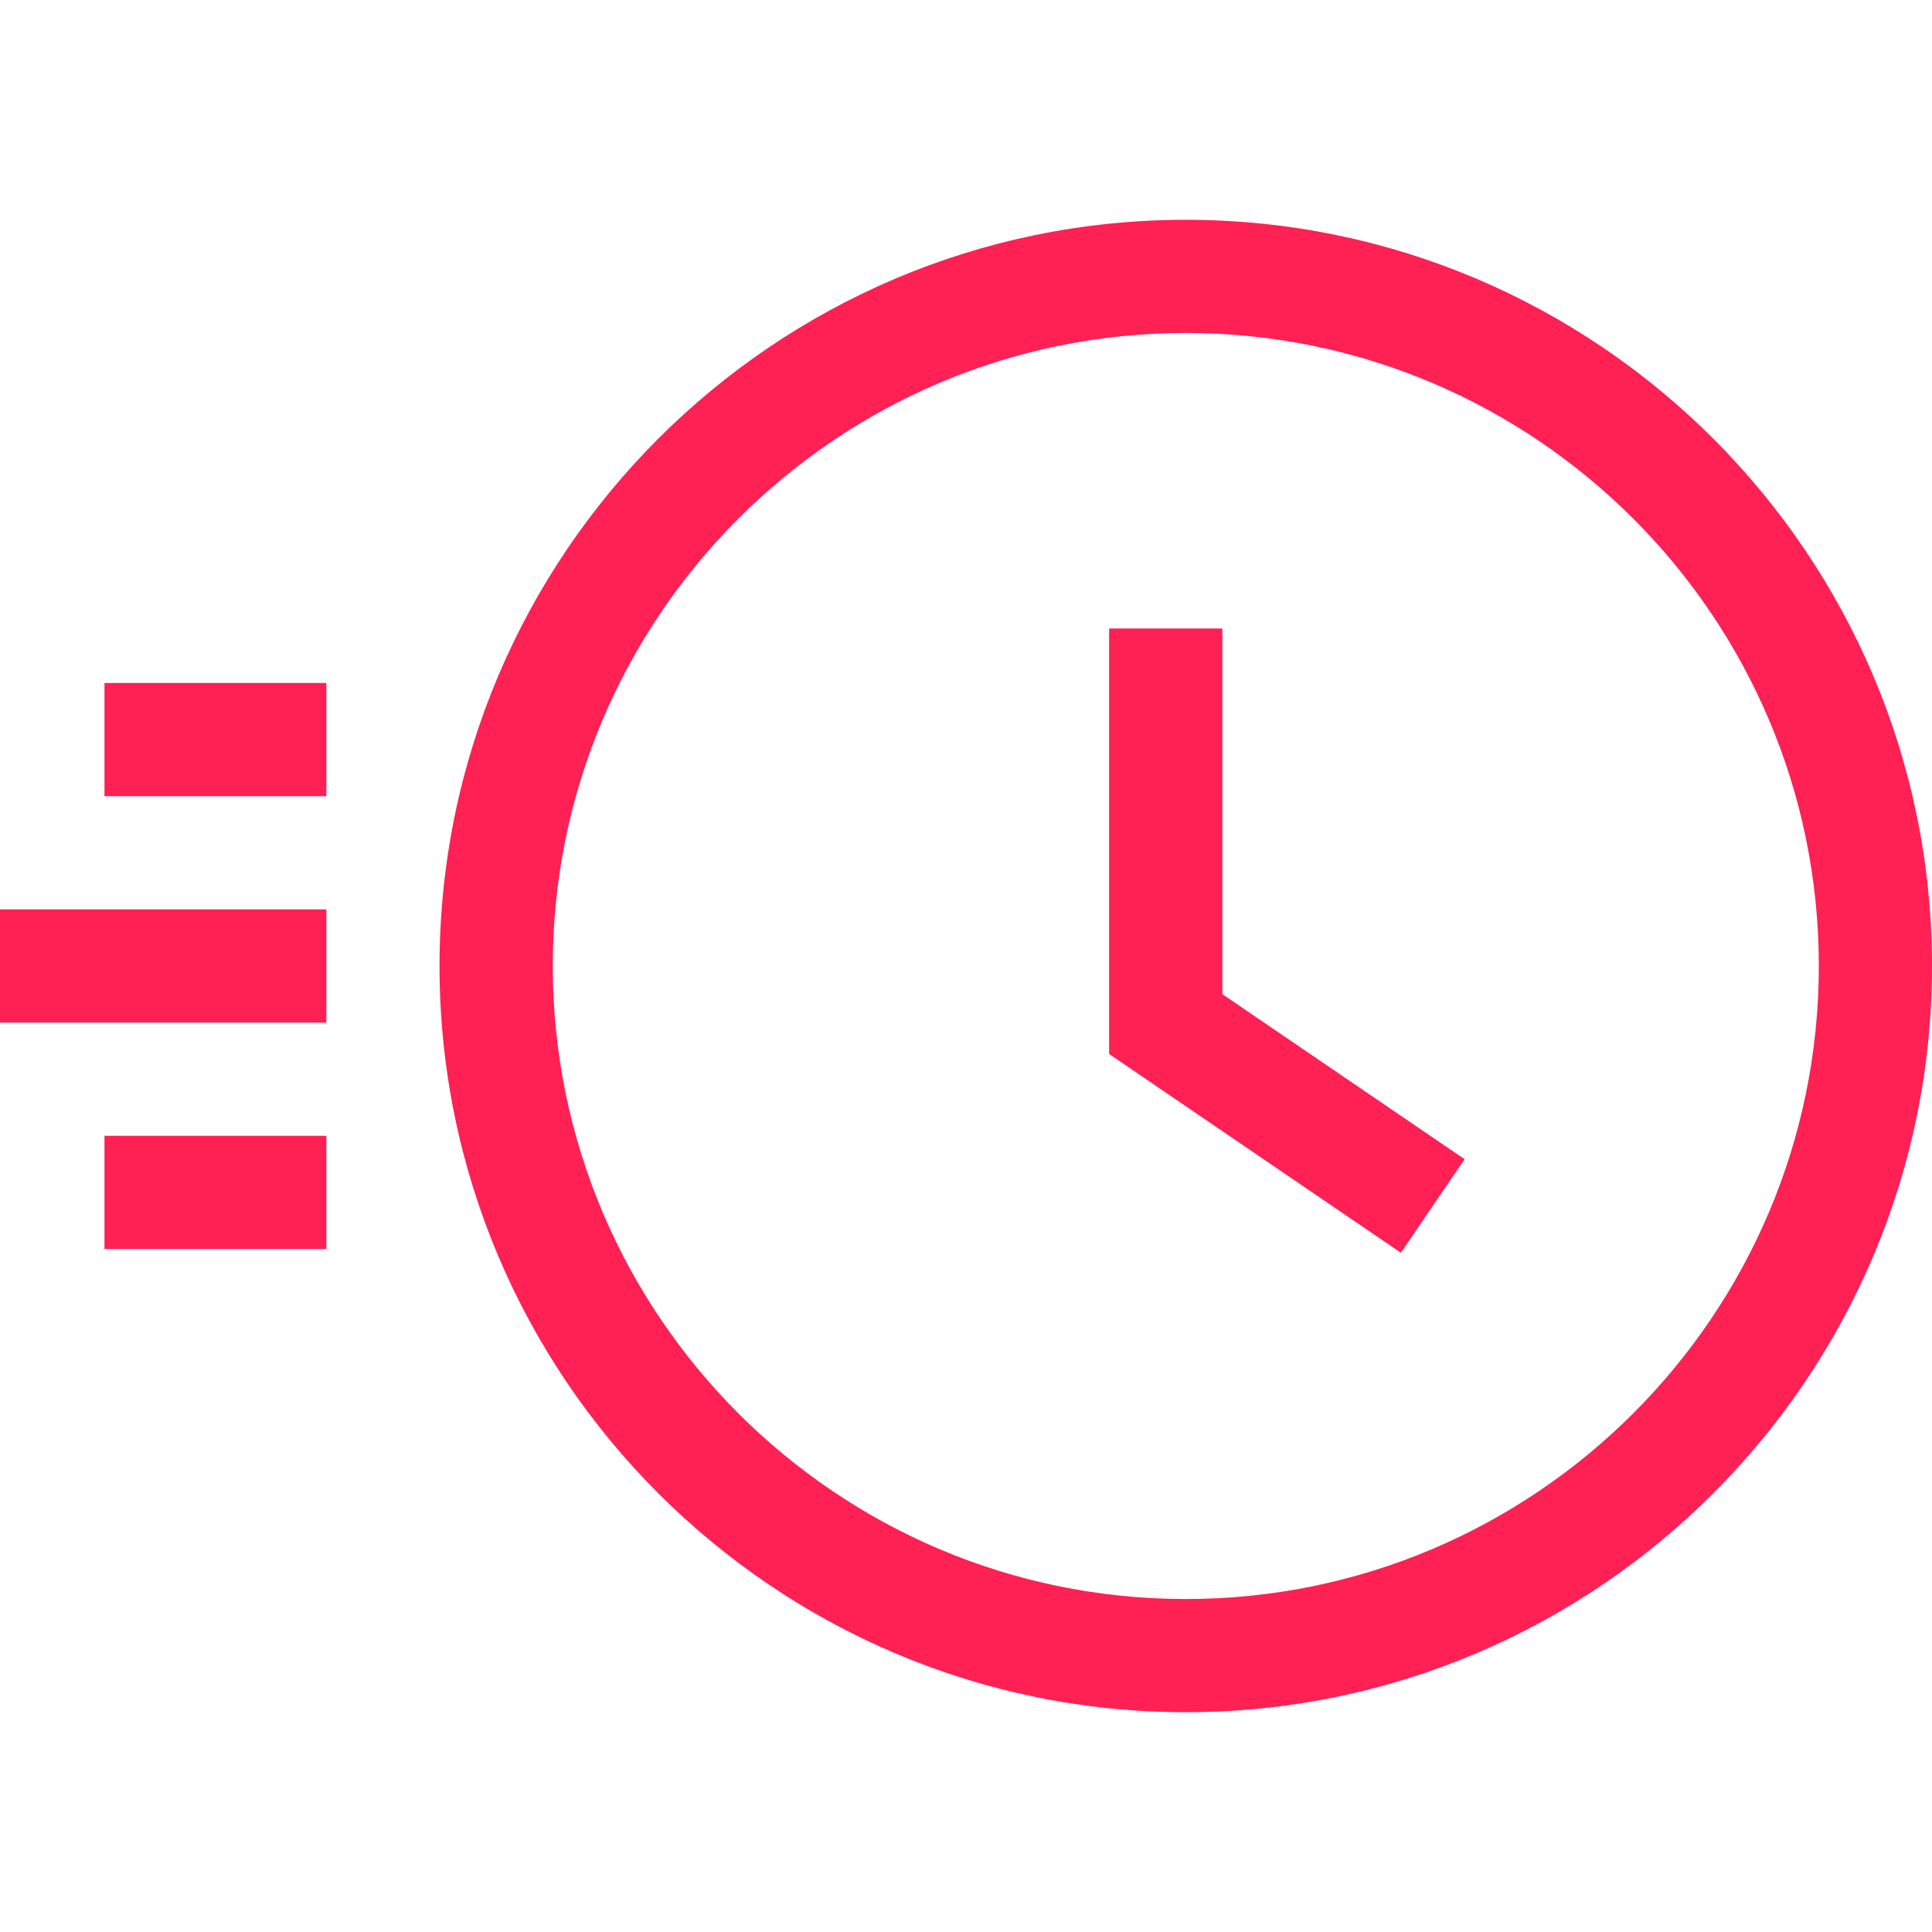 <svg width="26" height="26" viewBox="0 0 26 26" fill="none" xmlns="http://www.w3.org/2000/svg">
<path d="M4.392 9.191H1.406V10.715H4.392V9.191Z" fill="#FF2054"/>
<path d="M4.392 15.285H1.406V16.809H4.392V15.285Z" fill="#FF2054"/>
<path d="M4.392 12.238H0V13.762H4.392V12.238Z" fill="#FF2054"/>
<path d="M15.958 2.958C10.42 2.958 5.915 7.462 5.915 13C5.915 18.537 10.42 23.042 15.958 23.042C21.495 23.042 26 18.537 26 13C26 7.462 21.495 2.958 15.958 2.958ZM15.958 21.519C11.26 21.519 7.439 17.697 7.439 13C7.439 8.303 11.26 4.481 15.958 4.481C20.655 4.481 24.477 8.303 24.477 13C24.477 17.697 20.655 21.519 15.958 21.519Z" fill="#FF2054"/>
<path d="M16.45 13.379V8.458H14.926V14.184L18.852 16.859L19.71 15.6L16.45 13.379Z" fill="#FF2054"/>
</svg>

